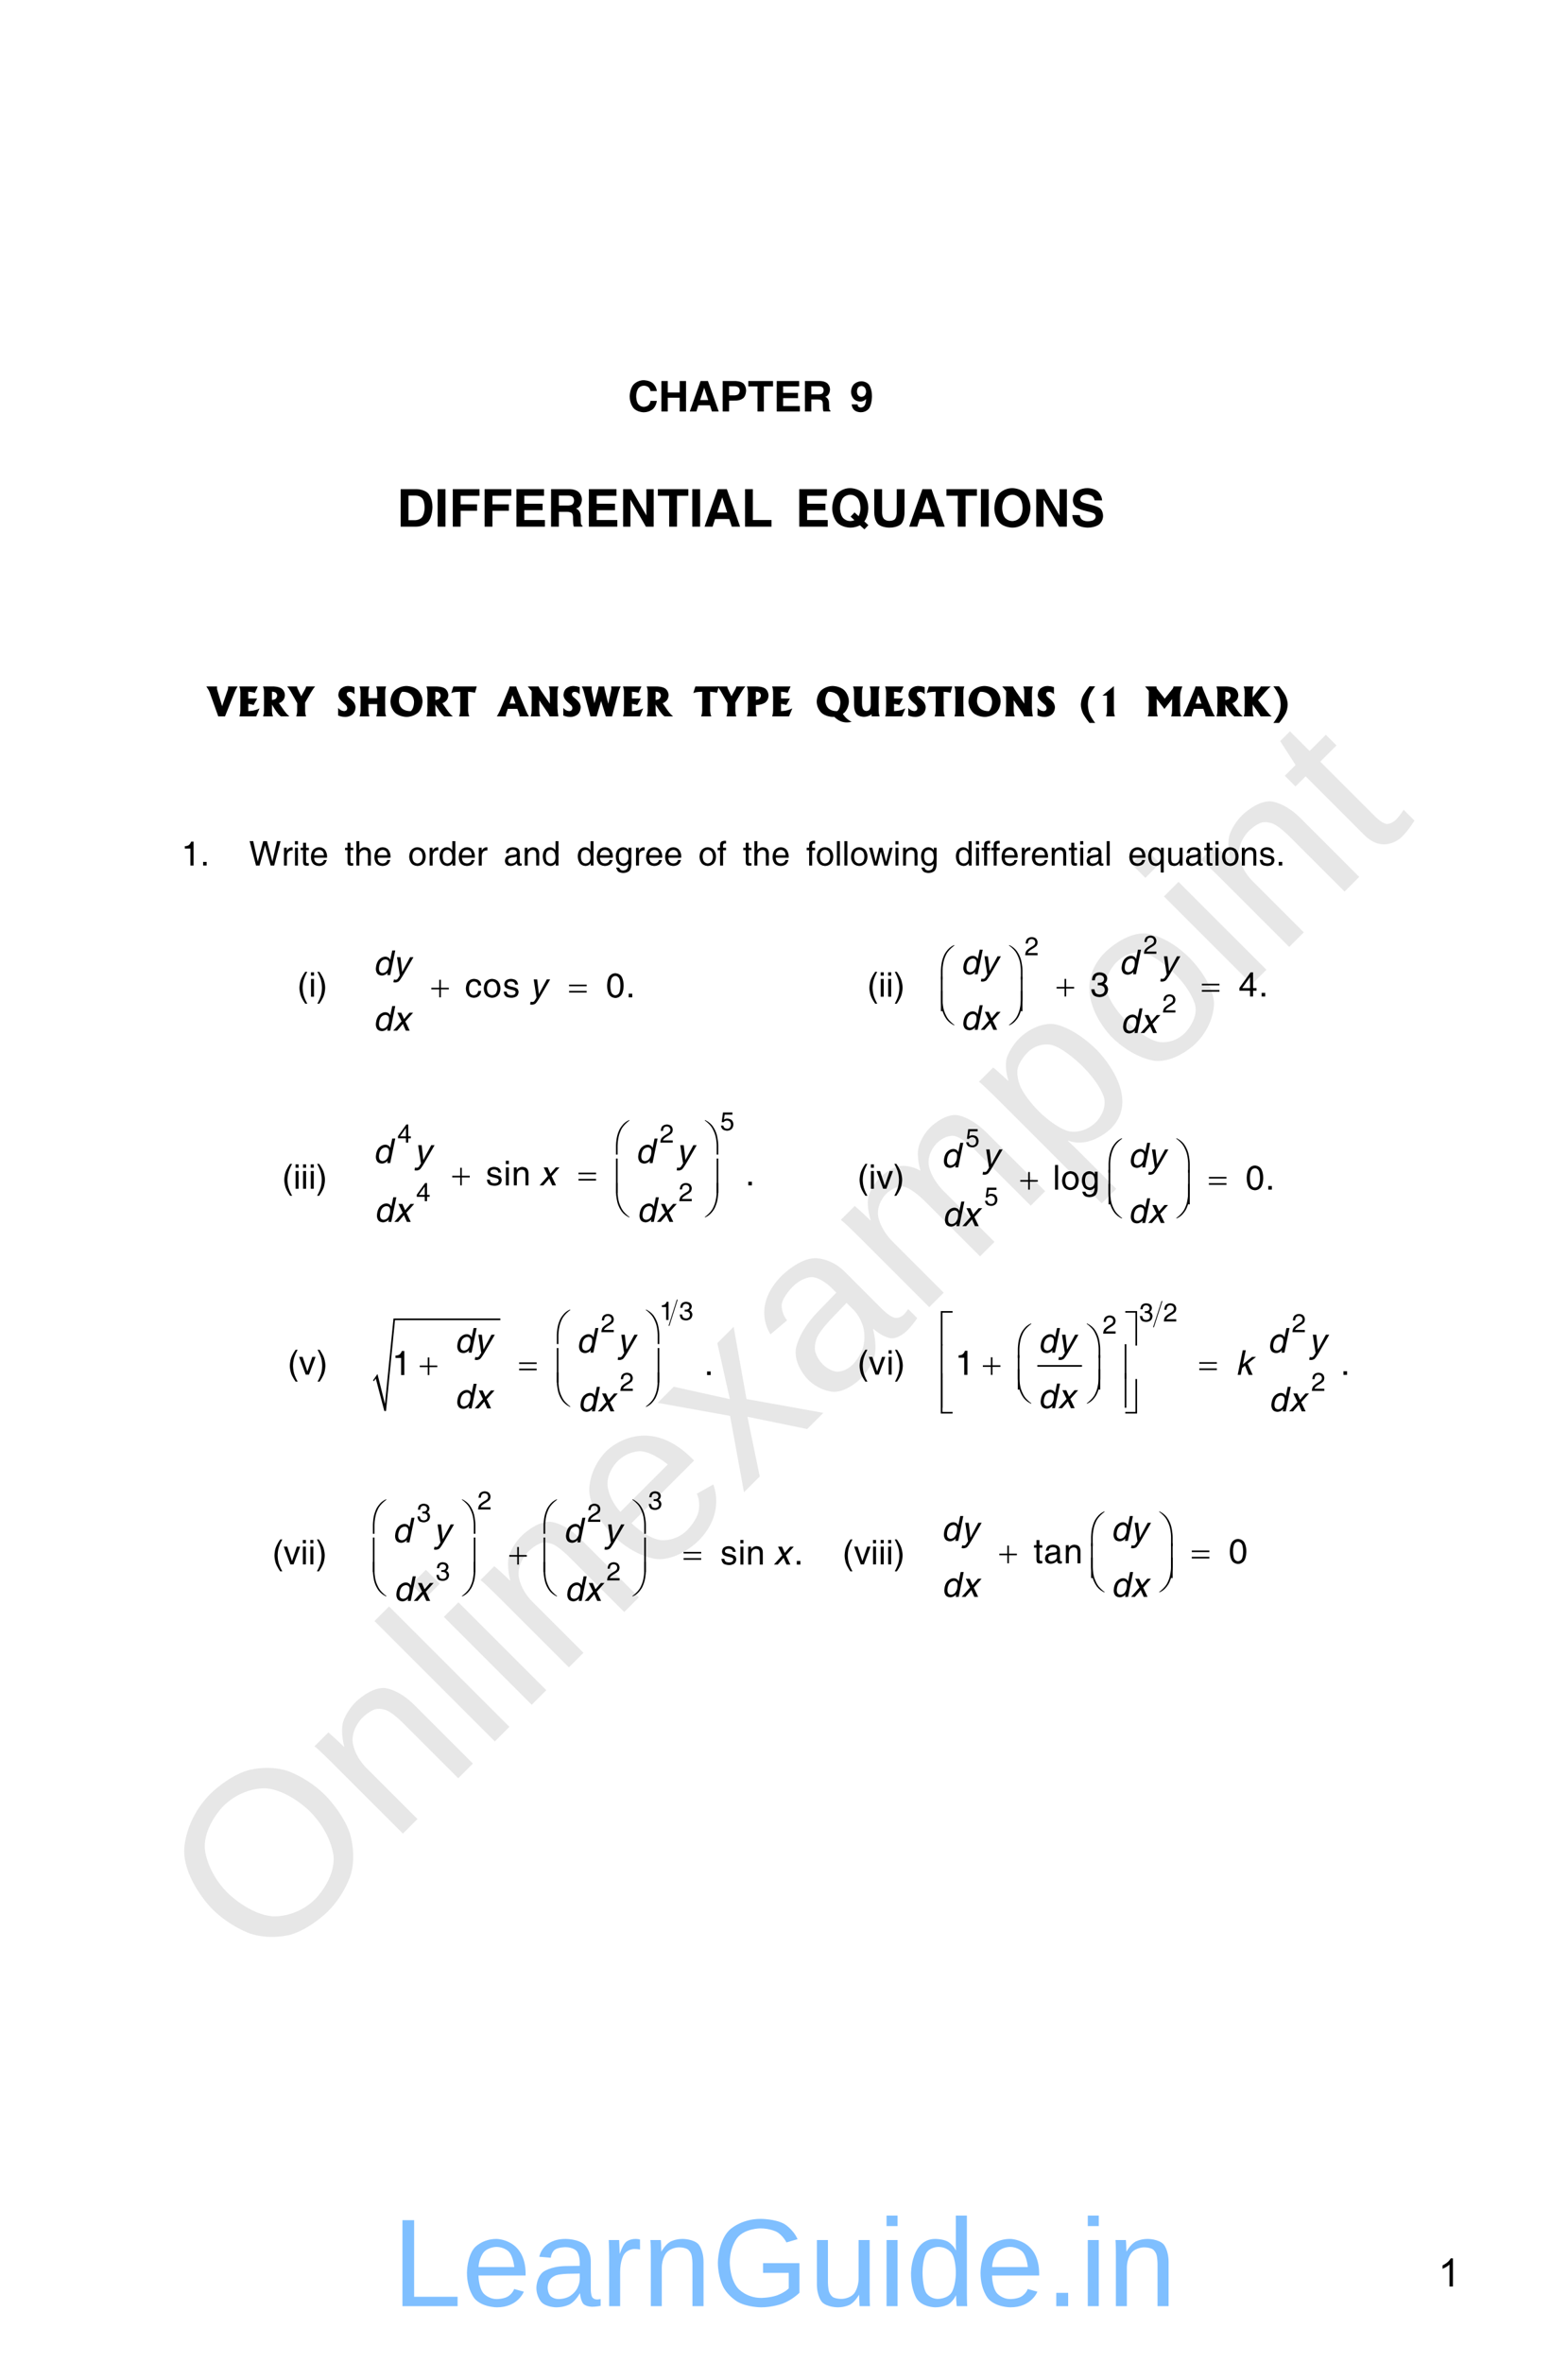 <?xml version="1.0" encoding="UTF-8" standalone="no"?>
<!DOCTYPE svg PUBLIC "-//W3C//DTD SVG 1.1//EN"
"http://www.w3.org/Graphics/SVG/1.1/DTD/svg11.dtd">
<svg viewBox="0 0 734 1106" version="1.1" xmlns="http://www.w3.org/2000/svg" xmlns:xlink="http://www.w3.org/1999/xlink">
<defs>
<style type="text/css"><![CDATA[
.g0_79{
fill: none;
stroke: #000000;
stroke-width: 0.153;
stroke-linecap: round;
stroke-linejoin: miter;
}
.g1_79{
}
.g2_79{
fill: none;
stroke: #000000;
stroke-width: 0.382;
stroke-linecap: round;
stroke-linejoin: miter;
}
.g3_79{
fill: none;
stroke: #000000;
stroke-width: 0.776;
stroke-linecap: round;
stroke-linejoin: miter;
}
.g4_79{
fill: none;
stroke: #000000;
stroke-width: 0.388;
stroke-linecap: round;
stroke-linejoin: miter;
}
]]></style>
</defs>
<g fill="#D4D4D4" fill-opacity="0.56" >
<use xlink:href="#f0_1f" transform="matrix(50.9,-50.9,50.9,50.9,122.6,924.1)" />
<use xlink:href="#f0_2a" transform="matrix(50.9,-50.9,50.9,50.9,183.2,863.6)" />
<use xlink:href="#f0_28" transform="matrix(50.9,-50.9,50.9,50.9,226.4,820.3)" />
<use xlink:href="#f0_25" transform="matrix(50.9,-50.9,50.9,50.9,243.7,803.1)" />
<use xlink:href="#f0_2a" transform="matrix(50.9,-50.9,50.9,50.9,260.9,785.8)" />
<use xlink:href="#f0_21" transform="matrix(50.9,-50.9,50.9,50.9,304.2,742.5)" />
<use xlink:href="#f0_2k" transform="matrix(50.9,-50.9,50.9,50.9,347.4,699.3)" />
<use xlink:href="#f0_1x" transform="matrix(50.9,-50.9,50.9,50.9,386.3,660.4)" />
<use xlink:href="#f0_29" transform="matrix(50.9,-50.9,50.9,50.9,429.6,617.2)" />
<use xlink:href="#f0_2c" transform="matrix(50.9,-50.9,50.9,50.9,494.4,552.4)" />
<use xlink:href="#f0_2b" transform="matrix(50.9,-50.9,50.9,50.9,537.6,509.1)" />
<use xlink:href="#f0_25" transform="matrix(50.9,-50.9,50.9,50.9,580.8,465.9)" />
<use xlink:href="#f0_2a" transform="matrix(50.9,-50.9,50.9,50.9,598.1,448.6)" />
<use xlink:href="#f0_2g" transform="matrix(50.9,-50.9,50.9,50.9,641.4,405.4)" />
</g>
<g fill="#000000" >
<use xlink:href="#f1_1l" transform="matrix(12,0,0,12,97,335.3)" />
<use xlink:href="#f1_14" transform="matrix(12,0,0,12,110.8,335.3)" />
<use xlink:href="#f1_1h" transform="matrix(12,0,0,12,122,335.3)" />
<use xlink:href="#f1_1o" transform="matrix(12,0,0,12,134.8,335.3)" />
<use xlink:href="#f1_1i" transform="matrix(12,0,0,12,157.3,335.3)" />
<use xlink:href="#f1_17" transform="matrix(12,0,0,12,167.1,335.3)" />
<use xlink:href="#f1_1e" transform="matrix(12,0,0,12,182,335.3)" />
<use xlink:href="#f1_1h" transform="matrix(12,0,0,12,198.5,335.3)" />
<use xlink:href="#f1_1j" transform="matrix(12,0,0,12,211.4,335.3)" />
<use xlink:href="#f1_10" transform="matrix(12,0,0,12,233,335.3)" />
<use xlink:href="#f1_1d" transform="matrix(12,0,0,12,247.1,335.3)" />
<use xlink:href="#f1_1i" transform="matrix(12,0,0,12,262.7,335.3)" />
<use xlink:href="#f1_1m" transform="matrix(12,0,0,12,272.5,335.3)" />
<use xlink:href="#f1_14" transform="matrix(12,0,0,12,290.4,335.3)" />
<use xlink:href="#f1_1h" transform="matrix(12,0,0,12,301.6,335.3)" />
<use xlink:href="#f1_1j" transform="matrix(12,0,0,12,324.7,335.3)" />
<use xlink:href="#f1_1o" transform="matrix(12,0,0,12,336.2,335.3)" />
<use xlink:href="#f1_1f" transform="matrix(12,0,0,12,348.4,335.3)" />
<use xlink:href="#f1_14" transform="matrix(12,0,0,12,360.2,335.3)" />
<use xlink:href="#f1_1g" transform="matrix(12,0,0,12,381.6,335.3)" />
<use xlink:href="#f1_1k" transform="matrix(12,0,0,12,398.2,335.3)" />
<use xlink:href="#f1_14" transform="matrix(12,0,0,12,413.1,335.3)" />
<use xlink:href="#f1_1i" transform="matrix(12,0,0,12,424.2,335.3)" />
<use xlink:href="#f1_1j" transform="matrix(12,0,0,12,434,335.3)" />
<use xlink:href="#f1_18" transform="matrix(12,0,0,12,445.5,335.3)" />
<use xlink:href="#f1_1e" transform="matrix(12,0,0,12,452.6,335.3)" />
<use xlink:href="#f1_1d" transform="matrix(12,0,0,12,469.2,335.3)" />
<use xlink:href="#f1_1i" transform="matrix(12,0,0,12,484.7,335.3)" />
<use xlink:href="#f1_b" transform="matrix(12,0,0,12,504.6,335.3)" />
<use xlink:href="#f1_k" transform="matrix(12,0,0,12,513.7,335.3)" />
<use xlink:href="#f1_1c" transform="matrix(12,0,0,12,536.2,335.3)" />
<use xlink:href="#f1_10" transform="matrix(12,0,0,12,554.1,335.3)" />
<use xlink:href="#f1_1h" transform="matrix(12,0,0,12,568.3,335.3)" />
<use xlink:href="#f1_1a" transform="matrix(12,0,0,12,581.1,335.3)" />
<use xlink:href="#f1_c" transform="matrix(12,0,0,12,594.7,335.3)" />
<use xlink:href="#f2_k" transform="matrix(10.4,0,0,10.4,84.9,405.1)" />
<use xlink:href="#f2_h" transform="matrix(10.4,0,0,10.4,93.7,405.1)" />
<use xlink:href="#f2_1m" transform="matrix(10.4,0,0,10.4,116.6,405.1)" />
<use xlink:href="#f2_2d" transform="matrix(10.4,0,0,10.4,131.7,405.1)" />
<use xlink:href="#f2_24" transform="matrix(10.4,0,0,10.4,137,405.1)" />
<use xlink:href="#f2_2f" transform="matrix(10.4,0,0,10.4,140.5,405.1)" />
<use xlink:href="#f2_20" transform="matrix(10.4,0,0,10.4,144.9,405.1)" />
<use xlink:href="#f2_2f" transform="matrix(10.4,0,0,10.4,161.3,405.1)" />
<use xlink:href="#f2_23" transform="matrix(10.4,0,0,10.4,165.8,405.1)" />
<use xlink:href="#f2_20" transform="matrix(10.4,0,0,10.4,174.6,405.1)" />
<use xlink:href="#f2_2a" transform="matrix(10.4,0,0,10.4,191,405.1)" />
<use xlink:href="#f2_2d" transform="matrix(10.4,0,0,10.4,199.9,405.1)" />
<use xlink:href="#f2_1z" transform="matrix(10.4,0,0,10.4,205.2,405.1)" />
<use xlink:href="#f2_20" transform="matrix(10.4,0,0,10.4,214.1,405.1)" />
<use xlink:href="#f2_2d" transform="matrix(10.4,0,0,10.4,222.9,405.1)" />
<use xlink:href="#f2_1w" transform="matrix(10.4,0,0,10.4,235.8,405.1)" />
<use xlink:href="#f2_29" transform="matrix(10.4,0,0,10.4,244.6,405.1)" />
<use xlink:href="#f2_1z" transform="matrix(10.4,0,0,10.4,253.5,405.1)" />
<use xlink:href="#f2_1z" transform="matrix(10.4,0,0,10.4,269.9,405.1)" />
<use xlink:href="#f2_20" transform="matrix(10.4,0,0,10.4,278.7,405.1)" />
<use xlink:href="#f2_22" transform="matrix(10.4,0,0,10.4,287.6,405.1)" />
<use xlink:href="#f2_2d" transform="matrix(10.4,0,0,10.4,296.5,405.1)" />
<use xlink:href="#f2_20" transform="matrix(10.4,0,0,10.4,301.8,405.1)" />
<use xlink:href="#f2_20" transform="matrix(10.4,0,0,10.4,310.7,405.1)" />
<use xlink:href="#f2_2a" transform="matrix(10.4,0,0,10.4,326.9,405.1)" />
<use xlink:href="#f2_21" transform="matrix(10.4,0,0,10.4,335.7,405.1)" />
<use xlink:href="#f2_2f" transform="matrix(10.4,0,0,10.4,347.7,405.1)" />
<use xlink:href="#f2_23" transform="matrix(10.4,0,0,10.4,352.1,405.1)" />
<use xlink:href="#f2_20" transform="matrix(10.4,0,0,10.4,361,405.1)" />
<use xlink:href="#f2_21" transform="matrix(10.4,0,0,10.4,377.4,405.1)" />
<use xlink:href="#f2_2a" transform="matrix(10.4,0,0,10.4,381.8,405.1)" />
<use xlink:href="#f2_27" transform="matrix(10.4,0,0,10.4,390.7,405.1)" />
<use xlink:href="#f2_27" transform="matrix(10.4,0,0,10.4,394.2,405.1)" />
<use xlink:href="#f2_2a" transform="matrix(10.4,0,0,10.4,397.8,405.1)" />
<use xlink:href="#f2_2i" transform="matrix(10.4,0,0,10.4,406.6,405.1)" />
<use xlink:href="#f2_24" transform="matrix(10.4,0,0,10.4,418.1,405.1)" />
<use xlink:href="#f2_29" transform="matrix(10.4,0,0,10.4,421.7,405.1)" />
<use xlink:href="#f2_22" transform="matrix(10.4,0,0,10.4,430.5,405.1)" />
<use xlink:href="#f2_1z" transform="matrix(10.4,0,0,10.4,446.9,405.1)" />
<use xlink:href="#f2_24" transform="matrix(10.4,0,0,10.4,455.8,405.1)" />
<use xlink:href="#f2_21" transform="matrix(10.4,0,0,10.4,459.3,405.1)" />
<use xlink:href="#f2_21" transform="matrix(10.4,0,0,10.4,463.8,405.1)" />
<use xlink:href="#f2_20" transform="matrix(10.4,0,0,10.4,468.2,405.1)" />
<use xlink:href="#f2_2d" transform="matrix(10.4,0,0,10.4,477.1,405.1)" />
<use xlink:href="#f2_20" transform="matrix(10.4,0,0,10.4,482.4,405.1)" />
<use xlink:href="#f2_29" transform="matrix(10.4,0,0,10.4,491.3,405.1)" />
<use xlink:href="#f2_2f" transform="matrix(10.4,0,0,10.4,500.1,405.1)" />
<use xlink:href="#f2_24" transform="matrix(10.4,0,0,10.4,504.6,405.1)" />
<use xlink:href="#f2_1w" transform="matrix(10.4,0,0,10.4,508.1,405.1)" />
<use xlink:href="#f2_27" transform="matrix(10.4,0,0,10.4,517,405.1)" />
<use xlink:href="#f2_20" transform="matrix(10.4,0,0,10.4,528,405.1)" />
<use xlink:href="#f2_2c" transform="matrix(10.4,0,0,10.4,536.9,405.1)" />
<use xlink:href="#f2_2g" transform="matrix(10.4,0,0,10.4,545.8,405.1)" />
<use xlink:href="#f2_1w" transform="matrix(10.4,0,0,10.4,554.6,405.1)" />
<use xlink:href="#f2_2f" transform="matrix(10.4,0,0,10.4,563.5,405.1)" />
<use xlink:href="#f2_24" transform="matrix(10.4,0,0,10.4,567.9,405.1)" />
<use xlink:href="#f2_2a" transform="matrix(10.4,0,0,10.4,571.5,405.1)" />
<use xlink:href="#f2_29" transform="matrix(10.4,0,0,10.4,580.3,405.1)" />
<use xlink:href="#f2_2e" transform="matrix(10.4,0,0,10.4,589.2,405.1)" />
<use xlink:href="#f2_h" transform="matrix(10.4,0,0,10.4,597.2,405.1)" />
<use xlink:href="#f2_b" transform="matrix(10.4,0,0,10.4,139.1,466.5)" />
<use xlink:href="#f2_24" transform="matrix(10.4,0,0,10.4,144.5,466.5)" />
<use xlink:href="#f2_c" transform="matrix(10.4,0,0,10.4,148,466.5)" />
<use xlink:href="#f2_1y" transform="matrix(10.5,0,0,10.5,217.6,466.8)" />
<use xlink:href="#f2_2a" transform="matrix(10.5,0,0,10.5,225.9,466.8)" />
<use xlink:href="#f2_2e" transform="matrix(10.5,0,0,10.5,235.3,466.8)" />
<use xlink:href="#f2_j" transform="matrix(10.5,0,0,10.5,283.6,466.8)" />
<use xlink:href="#f2_h" transform="matrix(10.5,0,0,10.5,292.9,466.8)" />
<use xlink:href="#f3_1z" transform="matrix(10.5,0,0,10.5,174.6,456.4)" />
<use xlink:href="#f3_2k" transform="matrix(10.5,0,0,10.5,183.9,456.4)" />
<use xlink:href="#f3_2k" transform="matrix(10.5,0,0,10.5,247.9,466.8)" />
<use xlink:href="#f3_1z" transform="matrix(10.5,0,0,10.5,174.6,482.4)" />
<use xlink:href="#f3_2j" transform="matrix(10.5,0,0,10.5,183.9,482.4)" />
<use xlink:href="#f4_f" transform="matrix(10.5,0,0,10.5,201.9,466.8)" />
<use xlink:href="#f4_x" transform="matrix(10.5,0,0,10.5,266.4,466.8)" />
<use xlink:href="#f2_b" transform="matrix(10.4,0,0,10.4,405.9,466.5)" />
<use xlink:href="#f2_24" transform="matrix(10.4,0,0,10.4,411.2,466.5)" />
<use xlink:href="#f2_24" transform="matrix(10.4,0,0,10.4,414.7,466.5)" />
<use xlink:href="#f2_c" transform="matrix(10.4,0,0,10.4,418.3,466.5)" />
<use xlink:href="#f2_l" transform="matrix(7.9,0,0,7.9,535.2,446.4)" />
<use xlink:href="#f2_l" transform="matrix(7.9,0,0,7.9,479.6,447.1)" />
<use xlink:href="#f2_l" transform="matrix(7.9,0,0,7.9,544.1,473.9)" />
<use xlink:href="#f2_m" transform="matrix(10.5,0,0,10.5,510.3,466.4)" />
<use xlink:href="#f2_n" transform="matrix(10.5,0,0,10.5,579.8,466.4)" />
<use xlink:href="#f2_h" transform="matrix(10.5,0,0,10.5,589.2,466.4)" />
<use xlink:href="#f3_1z" transform="matrix(10.5,0,0,10.5,449.6,456)" />
<use xlink:href="#f3_2k" transform="matrix(10.5,0,0,10.5,458.9,456)" />
<use xlink:href="#f3_1z" transform="matrix(10.5,0,0,10.5,523.7,456)" />
<use xlink:href="#f3_2k" transform="matrix(10.5,0,0,10.5,542.9,456)" />
<use xlink:href="#f3_1z" transform="matrix(10.5,0,0,10.5,449.6,482)" />
<use xlink:href="#f3_2j" transform="matrix(10.5,0,0,10.5,458.9,482)" />
<use xlink:href="#f3_1z" transform="matrix(10.5,0,0,10.5,524.4,483.5)" />
<use xlink:href="#f3_2j" transform="matrix(10.5,0,0,10.5,533.7,483.5)" />
<use xlink:href="#f4_4o" transform="matrix(10.5,0,0,10.5,439.8,457.2)" />
<use xlink:href="#f4_54" transform="matrix(10.5,0,0,10.5,471.4,457.2)" />
<use xlink:href="#f4_f" transform="matrix(10.5,0,0,10.5,494.6,466.4)" />
<use xlink:href="#f4_x" transform="matrix(10.5,0,0,10.5,562.6,466.4)" />
<use xlink:href="#f4_4p" transform="matrix(10.5,0,0,10.5,439.8,472)" />
<use xlink:href="#f4_55" transform="matrix(10.5,0,0,10.5,471.4,472)" />
<use xlink:href="#f4_4q" transform="matrix(10.5,0,0,10.5,439.8,478.6)" />
<use xlink:href="#f4_56" transform="matrix(10.5,0,0,10.5,471.4,478.6)" />
<use xlink:href="#f2_b" transform="matrix(10.4,0,0,10.4,132,556.4)" />
<use xlink:href="#f2_24" transform="matrix(10.4,0,0,10.4,137.3,556.4)" />
<use xlink:href="#f2_24" transform="matrix(10.4,0,0,10.4,140.8,556.4)" />
<use xlink:href="#f2_24" transform="matrix(10.4,0,0,10.4,144.4,556.4)" />
<use xlink:href="#f2_c" transform="matrix(10.4,0,0,10.4,147.9,556.4)" />
<use xlink:href="#f2_o" transform="matrix(7.9,0,0,7.9,337.1,529)" />
<use xlink:href="#f2_n" transform="matrix(7.9,0,0,7.9,186,534.8)" />
<use xlink:href="#f2_l" transform="matrix(7.9,0,0,7.9,308.8,534.8)" />
<use xlink:href="#f2_n" transform="matrix(7.9,0,0,7.9,194.8,562.2)" />
<use xlink:href="#f2_l" transform="matrix(7.9,0,0,7.9,317.7,562.2)" />
<use xlink:href="#f2_2e" transform="matrix(10.5,0,0,10.5,227.4,554.8)" />
<use xlink:href="#f2_24" transform="matrix(10.5,0,0,10.5,235.7,554.8)" />
<use xlink:href="#f2_29" transform="matrix(10.5,0,0,10.5,239.5,554.8)" />
<use xlink:href="#f2_h" transform="matrix(10.5,0,0,10.5,348.9,554.8)" />
<use xlink:href="#f3_1z" transform="matrix(10.5,0,0,10.5,174.6,544.4)" />
<use xlink:href="#f3_2k" transform="matrix(10.5,0,0,10.5,193.8,544.4)" />
<use xlink:href="#f3_1z" transform="matrix(10.5,0,0,10.5,297.4,544.4)" />
<use xlink:href="#f3_2k" transform="matrix(10.5,0,0,10.5,316.5,544.4)" />
<use xlink:href="#f3_2j" transform="matrix(10.5,0,0,10.5,252.4,554.8)" />
<use xlink:href="#f3_1z" transform="matrix(10.5,0,0,10.5,175.1,571.9)" />
<use xlink:href="#f3_2j" transform="matrix(10.5,0,0,10.5,184.4,571.9)" />
<use xlink:href="#f3_1z" transform="matrix(10.5,0,0,10.5,298,571.9)" />
<use xlink:href="#f3_2j" transform="matrix(10.5,0,0,10.5,307.3,571.9)" />
<use xlink:href="#f4_4o" transform="matrix(10.5,0,0,10.5,287.7,539.1)" />
<use xlink:href="#f4_54" transform="matrix(10.5,0,0,10.5,329,539.1)" />
<use xlink:href="#f4_f" transform="matrix(10.5,0,0,10.5,211.7,554.8)" />
<use xlink:href="#f4_x" transform="matrix(10.5,0,0,10.5,270.8,554.8)" />
<use xlink:href="#f4_4p" transform="matrix(10.5,0,0,10.5,287.7,557.1)" />
<use xlink:href="#f4_55" transform="matrix(10.5,0,0,10.5,329,557.1)" />
<use xlink:href="#f4_4q" transform="matrix(10.5,0,0,10.5,287.7,568.5)" />
<use xlink:href="#f4_56" transform="matrix(10.5,0,0,10.5,329,568.5)" />
<use xlink:href="#f2_b" transform="matrix(10.4,0,0,10.4,401.3,556.4)" />
<use xlink:href="#f2_24" transform="matrix(10.4,0,0,10.4,406.6,556.4)" />
<use xlink:href="#f2_2h" transform="matrix(10.4,0,0,10.4,410.2,556.4)" />
<use xlink:href="#f2_c" transform="matrix(10.4,0,0,10.4,418.1,556.4)" />
<use xlink:href="#f2_o" transform="matrix(7.9,0,0,7.9,451.9,536.8)" />
<use xlink:href="#f2_o" transform="matrix(7.9,0,0,7.9,460.7,564.2)" />
<use xlink:href="#f2_27" transform="matrix(10.5,0,0,10.5,492.8,556.8)" />
<use xlink:href="#f2_2a" transform="matrix(10.5,0,0,10.5,496.6,556.8)" />
<use xlink:href="#f2_22" transform="matrix(10.5,0,0,10.5,505.8,556.8)" />
<use xlink:href="#f2_j" transform="matrix(10.5,0,0,10.5,583,556.8)" />
<use xlink:href="#f2_h" transform="matrix(10.5,0,0,10.5,592.3,556.8)" />
<use xlink:href="#f3_1z" transform="matrix(10.5,0,0,10.5,440.5,546.4)" />
<use xlink:href="#f3_2k" transform="matrix(10.5,0,0,10.5,459.7,546.4)" />
<use xlink:href="#f3_1z" transform="matrix(10.5,0,0,10.5,528,546.4)" />
<use xlink:href="#f3_2k" transform="matrix(10.5,0,0,10.5,537.3,546.4)" />
<use xlink:href="#f3_1z" transform="matrix(10.5,0,0,10.5,528,572.4)" />
<use xlink:href="#f3_2j" transform="matrix(10.5,0,0,10.5,537.3,572.4)" />
<use xlink:href="#f3_1z" transform="matrix(10.5,0,0,10.5,441,573.9)" />
<use xlink:href="#f3_2j" transform="matrix(10.5,0,0,10.5,450.3,573.9)" />
<use xlink:href="#f4_4o" transform="matrix(10.5,0,0,10.5,518.3,547.6)" />
<use xlink:href="#f4_54" transform="matrix(10.5,0,0,10.5,549.7,547.6)" />
<use xlink:href="#f4_f" transform="matrix(10.5,0,0,10.5,477.6,556.8)" />
<use xlink:href="#f4_x" transform="matrix(10.5,0,0,10.5,565.9,556.8)" />
<use xlink:href="#f4_4p" transform="matrix(10.5,0,0,10.5,518.3,562.4)" />
<use xlink:href="#f4_55" transform="matrix(10.5,0,0,10.5,549.7,562.4)" />
<use xlink:href="#f4_4q" transform="matrix(10.5,0,0,10.5,518.3,569)" />
<use xlink:href="#f4_56" transform="matrix(10.5,0,0,10.5,549.7,569)" />
<use xlink:href="#f2_b" transform="matrix(10.4,0,0,10.4,134.6,643.4)" />
<use xlink:href="#f2_2h" transform="matrix(10.4,0,0,10.4,139.9,643.4)" />
<use xlink:href="#f2_c" transform="matrix(10.4,0,0,10.4,148.1,643.4)" />
</g>
<path d="M174.8,646.3l1.5,-2.2l4,16.3l4.3,-42.9h49.6" class="g0_79" />
<path fill-rule="evenodd" d="M174.6,646.1l2.1,-3l3.5,14l4,-40h50v.8H184.9l-4.2,42.5h-.8l-4,-15.2l-.8,1.2l-.5,-.3Z" class="g1_79" />
<path d="M317,608.4l-3.8,12" class="g2_79" />
<g fill="#000000" >
<use xlink:href="#f2_k" transform="matrix(7.9,0,0,7.9,308.6,617.8)" />
<use xlink:href="#f2_m" transform="matrix(7.9,0,0,7.9,317.8,617.8)" />
<use xlink:href="#f2_l" transform="matrix(7.9,0,0,7.9,281.2,623.5)" />
<use xlink:href="#f2_l" transform="matrix(7.9,0,0,7.9,290.1,651)" />
<use xlink:href="#f2_k" transform="matrix(10.5,0,0,10.5,183.5,643.6)" />
<use xlink:href="#f2_h" transform="matrix(10.5,0,0,10.5,329.6,643.6)" />
<use xlink:href="#f3_1z" transform="matrix(10.5,0,0,10.5,212.7,633.1)" />
<use xlink:href="#f3_2k" transform="matrix(10.5,0,0,10.5,222,633.1)" />
<use xlink:href="#f3_1z" transform="matrix(10.5,0,0,10.5,269.7,633.1)" />
<use xlink:href="#f3_2k" transform="matrix(10.5,0,0,10.5,288.9,633.1)" />
<use xlink:href="#f3_1z" transform="matrix(10.5,0,0,10.5,212.7,659.2)" />
<use xlink:href="#f3_2j" transform="matrix(10.5,0,0,10.5,222,659.2)" />
<use xlink:href="#f3_1z" transform="matrix(10.5,0,0,10.5,270.4,660.6)" />
<use xlink:href="#f3_2j" transform="matrix(10.5,0,0,10.5,279.7,660.6)" />
<use xlink:href="#f4_4o" transform="matrix(10.5,0,0,10.5,260,627.8)" />
<use xlink:href="#f4_54" transform="matrix(10.5,0,0,10.5,301.4,627.8)" />
<use xlink:href="#f4_f" transform="matrix(10.5,0,0,10.5,196.5,643.6)" />
<use xlink:href="#f4_x" transform="matrix(10.5,0,0,10.5,243,643.6)" />
<use xlink:href="#f4_4p" transform="matrix(10.5,0,0,10.5,260,645.8)" />
<use xlink:href="#f4_55" transform="matrix(10.5,0,0,10.5,301.4,645.8)" />
<use xlink:href="#f4_4q" transform="matrix(10.5,0,0,10.5,260,657.2)" />
<use xlink:href="#f4_56" transform="matrix(10.5,0,0,10.5,301.4,657.2)" />
<use xlink:href="#f2_b" transform="matrix(10.4,0,0,10.4,401.3,643.4)" />
<use xlink:href="#f2_2h" transform="matrix(10.4,0,0,10.4,406.6,643.4)" />
<use xlink:href="#f2_24" transform="matrix(10.4,0,0,10.4,414.9,643.4)" />
<use xlink:href="#f2_c" transform="matrix(10.4,0,0,10.4,418.4,643.4)" />
</g>
<path d="M485.9,639.3h20.3" class="g3_79" />
<path d="M543.9,609.1l-3.9,12" class="g4_79" />
<g fill="#000000" >
<use xlink:href="#f4_4r" transform="matrix(10.5,0,0,10.5,440.4,628.5)" />
<use xlink:href="#f4_57" transform="matrix(10.5,0,0,10.5,526.5,628.5)" />
<use xlink:href="#f4_4o" transform="matrix(10.5,0,0,10.5,475.8,634.3)" />
<use xlink:href="#f4_54" transform="matrix(10.5,0,0,10.5,507.8,634.3)" />
<use xlink:href="#f4_f" transform="matrix(10.5,0,0,10.5,460.1,643.5)" />
<use xlink:href="#f4_x" transform="matrix(10.5,0,0,10.5,561.4,643.5)" />
<use xlink:href="#f4_4s" transform="matrix(10.5,0,0,10.5,440.4,644)" />
<use xlink:href="#f4_58" transform="matrix(10.5,0,0,10.5,526.5,644)" />
<use xlink:href="#f4_4p" transform="matrix(10.5,0,0,10.5,475.8,649.1)" />
<use xlink:href="#f4_55" transform="matrix(10.5,0,0,10.5,507.8,649.1)" />
<use xlink:href="#f4_4q" transform="matrix(10.5,0,0,10.5,475.8,655.7)" />
<use xlink:href="#f4_56" transform="matrix(10.5,0,0,10.5,507.8,655.7)" />
<use xlink:href="#f4_4s" transform="matrix(10.5,0,0,10.5,440.4,657.6)" />
<use xlink:href="#f4_58" transform="matrix(10.5,0,0,10.5,526.5,657.6)" />
<use xlink:href="#f4_4t" transform="matrix(10.5,0,0,10.5,440.4,660.3)" />
<use xlink:href="#f4_59" transform="matrix(10.5,0,0,10.5,526.5,660.3)" />
<use xlink:href="#f2_m" transform="matrix(7.9,0,0,7.9,533.2,618.5)" />
<use xlink:href="#f2_l" transform="matrix(7.9,0,0,7.9,544.5,618.5)" />
<use xlink:href="#f2_l" transform="matrix(7.9,0,0,7.9,604.7,623.5)" />
<use xlink:href="#f2_l" transform="matrix(7.9,0,0,7.9,516.1,624.2)" />
<use xlink:href="#f2_l" transform="matrix(7.9,0,0,7.9,613.8,651)" />
<use xlink:href="#f2_k" transform="matrix(10.5,0,0,10.5,447.1,643.5)" />
<use xlink:href="#f2_h" transform="matrix(10.5,0,0,10.5,627.5,643.5)" />
<use xlink:href="#f3_1z" transform="matrix(10.5,0,0,10.5,485.8,633.1)" />
<use xlink:href="#f3_2k" transform="matrix(10.5,0,0,10.5,495.2,633.1)" />
<use xlink:href="#f3_1z" transform="matrix(10.5,0,0,10.5,593.2,633.1)" />
<use xlink:href="#f3_2k" transform="matrix(10.5,0,0,10.5,612.6,633.1)" />
<use xlink:href="#f3_26" transform="matrix(10.5,0,0,10.5,578.3,643.5)" />
<use xlink:href="#f3_1z" transform="matrix(10.5,0,0,10.5,485.8,659.1)" />
<use xlink:href="#f3_2j" transform="matrix(10.5,0,0,10.5,495.2,659.1)" />
<use xlink:href="#f3_1z" transform="matrix(10.5,0,0,10.5,593.8,660.6)" />
<use xlink:href="#f3_2j" transform="matrix(10.5,0,0,10.5,603.3,660.6)" />
<use xlink:href="#f2_b" transform="matrix(10.4,0,0,10.4,127.4,732.2)" />
<use xlink:href="#f2_2h" transform="matrix(10.4,0,0,10.4,132.7,732.2)" />
<use xlink:href="#f2_24" transform="matrix(10.4,0,0,10.4,140.7,732.2)" />
<use xlink:href="#f2_24" transform="matrix(10.4,0,0,10.4,144.2,732.2)" />
<use xlink:href="#f2_c" transform="matrix(10.4,0,0,10.4,147.8,732.2)" />
<use xlink:href="#f2_l" transform="matrix(7.9,0,0,7.9,223.5,706.5)" />
<use xlink:href="#f2_m" transform="matrix(7.9,0,0,7.9,303.3,706.5)" />
<use xlink:href="#f2_m" transform="matrix(7.9,0,0,7.9,195,712.3)" />
<use xlink:href="#f2_l" transform="matrix(7.9,0,0,7.9,274.9,712.3)" />
<use xlink:href="#f2_m" transform="matrix(7.9,0,0,7.9,203.9,739.7)" />
<use xlink:href="#f2_l" transform="matrix(7.9,0,0,7.9,283.9,739.7)" />
<use xlink:href="#f2_2e" transform="matrix(10.5,0,0,10.5,337.2,732.3)" />
<use xlink:href="#f2_24" transform="matrix(10.5,0,0,10.5,345.5,732.3)" />
<use xlink:href="#f2_29" transform="matrix(10.5,0,0,10.5,349.2,732.3)" />
<use xlink:href="#f2_h" transform="matrix(10.5,0,0,10.5,371.6,732.3)" />
<use xlink:href="#f3_1z" transform="matrix(10.5,0,0,10.5,183.6,721.9)" />
<use xlink:href="#f3_2k" transform="matrix(10.5,0,0,10.5,202.9,721.9)" />
<use xlink:href="#f3_1z" transform="matrix(10.5,0,0,10.5,263.6,721.9)" />
<use xlink:href="#f3_2k" transform="matrix(10.5,0,0,10.5,282.7,721.9)" />
<use xlink:href="#f3_2j" transform="matrix(10.5,0,0,10.5,362.1,732.3)" />
<use xlink:href="#f3_1z" transform="matrix(10.5,0,0,10.5,184.2,749.3)" />
<use xlink:href="#f3_2j" transform="matrix(10.5,0,0,10.5,193.5,749.3)" />
<use xlink:href="#f3_1z" transform="matrix(10.5,0,0,10.5,264.2,749.3)" />
<use xlink:href="#f3_2j" transform="matrix(10.5,0,0,10.5,273.5,749.3)" />
<use xlink:href="#f4_4o" transform="matrix(10.5,0,0,10.5,173.9,716.6)" />
<use xlink:href="#f4_54" transform="matrix(10.5,0,0,10.5,215.3,716.6)" />
<use xlink:href="#f4_4o" transform="matrix(10.5,0,0,10.5,253.8,716.6)" />
<use xlink:href="#f4_54" transform="matrix(10.5,0,0,10.5,295.1,716.6)" />
<use xlink:href="#f4_f" transform="matrix(10.5,0,0,10.5,238.4,732.3)" />
<use xlink:href="#f4_x" transform="matrix(10.5,0,0,10.5,320,732.3)" />
<use xlink:href="#f4_4p" transform="matrix(10.5,0,0,10.5,173.9,734.5)" />
<use xlink:href="#f4_55" transform="matrix(10.5,0,0,10.5,215.3,734.5)" />
<use xlink:href="#f4_4p" transform="matrix(10.5,0,0,10.5,253.8,734.5)" />
<use xlink:href="#f4_55" transform="matrix(10.5,0,0,10.5,295.1,734.5)" />
<use xlink:href="#f4_4q" transform="matrix(10.5,0,0,10.5,173.9,745.9)" />
<use xlink:href="#f4_56" transform="matrix(10.5,0,0,10.5,215.3,745.9)" />
<use xlink:href="#f4_4q" transform="matrix(10.5,0,0,10.5,253.8,745.9)" />
<use xlink:href="#f4_56" transform="matrix(10.5,0,0,10.5,295.1,745.9)" />
<use xlink:href="#f2_b" transform="matrix(10.4,0,0,10.4,394.3,732.2)" />
<use xlink:href="#f2_2h" transform="matrix(10.4,0,0,10.4,399.7,732.2)" />
<use xlink:href="#f2_24" transform="matrix(10.4,0,0,10.4,407.6,732.2)" />
<use xlink:href="#f2_24" transform="matrix(10.4,0,0,10.4,411.2,732.2)" />
<use xlink:href="#f2_24" transform="matrix(10.4,0,0,10.4,414.7,732.2)" />
<use xlink:href="#f2_c" transform="matrix(10.4,0,0,10.4,418.3,732.2)" />
<use xlink:href="#f2_2f" transform="matrix(10.5,0,0,10.6,483.8,731.7)" />
<use xlink:href="#f2_1w" transform="matrix(10.5,0,0,10.6,488.6,731.7)" />
<use xlink:href="#f2_29" transform="matrix(10.5,0,0,10.6,497.9,731.7)" />
<use xlink:href="#f2_j" transform="matrix(10.5,0,0,10.6,575.1,731.7)" />
<use xlink:href="#f4_4o" transform="matrix(10.5,0,0,10.6,510.1,722.4)" />
<use xlink:href="#f4_54" transform="matrix(10.5,0,0,10.6,541.7,722.4)" />
<use xlink:href="#f4_f" transform="matrix(10.5,0,0,10.6,467.8,731.7)" />
<use xlink:href="#f4_x" transform="matrix(10.5,0,0,10.6,557.9,731.7)" />
<use xlink:href="#f4_4p" transform="matrix(10.5,0,0,10.6,510.1,737.3)" />
<use xlink:href="#f4_55" transform="matrix(10.5,0,0,10.6,541.7,737.3)" />
<use xlink:href="#f4_4q" transform="matrix(10.5,0,0,10.6,510.1,744)" />
<use xlink:href="#f4_56" transform="matrix(10.5,0,0,10.6,541.7,744)" />
<use xlink:href="#f3_1z" transform="matrix(10.5,0,0,10.6,440.5,721.2)" />
<use xlink:href="#f3_2k" transform="matrix(10.5,0,0,10.6,449.9,721.2)" />
<use xlink:href="#f3_1z" transform="matrix(10.5,0,0,10.6,519.9,721.2)" />
<use xlink:href="#f3_2k" transform="matrix(10.5,0,0,10.6,529.2,721.2)" />
<use xlink:href="#f3_1z" transform="matrix(10.5,0,0,10.6,440.7,747.4)" />
<use xlink:href="#f3_2j" transform="matrix(10.5,0,0,10.6,450,747.4)" />
<use xlink:href="#f3_1z" transform="matrix(10.5,0,0,10.6,520,747.4)" />
<use xlink:href="#f3_2j" transform="matrix(10.5,0,0,10.6,529.3,747.4)" />
<use xlink:href="#f5_12" transform="matrix(13,0,0,13,293.9,192.6)" />
<use xlink:href="#f5_17" transform="matrix(13,0,0,13,308.2,192.6)" />
<use xlink:href="#f5_10" transform="matrix(13,0,0,13,322.5,192.6)" />
<use xlink:href="#f5_1f" transform="matrix(13,0,0,13,336.8,192.6)" />
<use xlink:href="#f5_1j" transform="matrix(13,0,0,13,350,192.6)" />
<use xlink:href="#f5_14" transform="matrix(13,0,0,13,362.1,192.6)" />
<use xlink:href="#f5_1h" transform="matrix(13,0,0,13,375.3,192.6)" />
<use xlink:href="#f5_s" transform="matrix(13,0,0,13,397.8,192.6)" />
<use xlink:href="#f5_13" transform="matrix(16,0,0,16,185.7,246.5)" />
<use xlink:href="#f5_18" transform="matrix(16,0,0,16,203.3,246.5)" />
<use xlink:href="#f5_15" transform="matrix(16,0,0,16,210.1,246.5)" />
<use xlink:href="#f5_15" transform="matrix(16,0,0,16,225,246.5)" />
<use xlink:href="#f5_14" transform="matrix(16,0,0,16,239.9,246.5)" />
<use xlink:href="#f5_1h" transform="matrix(16,0,0,16,256.1,246.5)" />
<use xlink:href="#f5_14" transform="matrix(16,0,0,16,273.8,246.5)" />
<use xlink:href="#f5_1d" transform="matrix(16,0,0,16,290,246.5)" />
<use xlink:href="#f5_1j" transform="matrix(16,0,0,16,307.6,246.5)" />
<use xlink:href="#f5_18" transform="matrix(16,0,0,16,322.5,246.5)" />
<use xlink:href="#f5_10" transform="matrix(16,0,0,16,329.3,246.5)" />
<use xlink:href="#f5_1b" transform="matrix(16,0,0,16,346.9,246.5)" />
<use xlink:href="#f5_14" transform="matrix(16,0,0,16,372.3,246.5)" />
<use xlink:href="#f5_1g" transform="matrix(16,0,0,16,388.5,246.5)" />
<use xlink:href="#f5_1k" transform="matrix(16,0,0,16,407.5,246.5)" />
<use xlink:href="#f5_10" transform="matrix(16,0,0,16,425.1,246.5)" />
<use xlink:href="#f5_1j" transform="matrix(16,0,0,16,442.7,246.5)" />
<use xlink:href="#f5_18" transform="matrix(16,0,0,16,457.6,246.5)" />
<use xlink:href="#f5_1e" transform="matrix(16,0,0,16,464.4,246.5)" />
<use xlink:href="#f5_1d" transform="matrix(16,0,0,16,483.4,246.5)" />
<use xlink:href="#f5_1i" transform="matrix(16,0,0,16,501,246.5)" />
<use xlink:href="#f6_l" transform="matrix(12,0,0,12,673.3,1070.2)" />
</g>
<g fill="#0080FF" fill-opacity="0.5" >
<use xlink:href="#f0_1c" transform="matrix(38.3,0,0,38.3,183.6,1079.4)" />
<use xlink:href="#f0_21" transform="matrix(38.3,0,0,38.3,216.1,1079.4)" />
<use xlink:href="#f0_1x" transform="matrix(38.3,0,0,38.3,248.6,1079.4)" />
<use xlink:href="#f0_2e" transform="matrix(38.3,0,0,38.3,281.1,1079.4)" />
<use xlink:href="#f0_2a" transform="matrix(38.3,0,0,38.3,300.6,1079.4)" />
<use xlink:href="#f0_17" transform="matrix(38.3,0,0,38.3,333.1,1079.4)" />
<use xlink:href="#f0_2h" transform="matrix(38.3,0,0,38.3,378.6,1079.4)" />
<use xlink:href="#f0_25" transform="matrix(38.3,0,0,38.3,411.1,1079.4)" />
<use xlink:href="#f0_20" transform="matrix(38.3,0,0,38.3,424,1079.4)" />
<use xlink:href="#f0_21" transform="matrix(38.3,0,0,38.3,456.5,1079.4)" />
<use xlink:href="#f0_i" transform="matrix(38.3,0,0,38.3,489.1,1079.4)" />
<use xlink:href="#f0_25" transform="matrix(38.3,0,0,38.3,505.3,1079.4)" />
<use xlink:href="#f0_2a" transform="matrix(38.3,0,0,38.3,518.3,1079.4)" />
</g>
<defs>
<path d="M593,101c0,0,182,0,279,112c0,0,98,113,98,318c0,0,0,196,-98,308c0,0,-98,112,-277,112c0,0,-181,0,-279,-110c0,0,-99,-111,-99,-310c0,0,0,-198,100,-314c0,0,99,-116,276,-116Zm0,-115c0,0,-162,0,-279,65c0,0,-118,66,-180,190c0,0,-62,124,-62,290c0,0,0,252,138,394c0,0,138,142,385,142c0,0,160,0,278,-64c0,0,118,-64,180,-185c0,0,62,-122,62,-287c0,0,0,-165,-63,-289c0,0,-63,-124,-181,-190c0,0,-118,-66,-278,-66Z" 
id="f0_1f"
transform="scale(0.001,-0.001)" />

<path d="M106,0V635c0,0,0,141,-5,173H228c0,0,1,-4,2,-21c0,0,1,-16,2,-37c0,0,1,-22,2,-81h2c0,0,47,84,108,119c0,0,60,34,151,34c0,0,132,0,194,-66c0,0,61,-66,61,-218V0H615V512c0,0,0,80,-15,124c0,0,-16,44,-50,63c0,0,-35,20,-101,20c0,0,-97,0,-153,-67c0,0,-56,-66,-56,-184V0Z" 
id="f0_2a"
transform="scale(0.001,-0.001)" />

<path d="M103,0V1107H237V0Z" 
id="f0_28"
transform="scale(0.001,-0.001)" />

<path d="M102,0V808H236V0Zm0,979v128H236V979Z" 
id="f0_25"
transform="scale(0.001,-0.001)" />

<path d="M643,478c0,0,-11,128,-65,187c0,0,-54,59,-154,59c0,0,-98,0,-155,-66c0,0,-57,-65,-62,-180ZM431,-14c0,0,-179,0,-272,106c0,0,-94,107,-94,317c0,0,0,200,94,307c0,0,93,106,267,106c0,0,356,0,356,-429V375H206c0,0,0,-138,57,-213c0,0,58,-75,168,-75c0,0,87,0,140,35c0,0,53,35,71,88L760,177c0,0,-72,-191,-329,-191Z" 
id="f0_21"
transform="scale(0.001,-0.001)" />

<path d="M17,0L304,415L31,808H179L380,493L580,808H730L457,417L747,0H598L380,331L162,0Z" 
id="f0_2k"
transform="scale(0.001,-0.001)" />

<path d="M339,87c0,0,74,0,132,34c0,0,57,33,90,91c0,0,34,59,34,121v66L448,396c0,0,-95,-2,-144,-19c0,0,-49,-18,-75,-55c0,0,-26,-38,-26,-98c0,0,0,-65,35,-101c0,0,36,-36,101,-36ZM309,-14c0,0,-122,0,-183,64c0,0,-61,64,-61,176c0,0,0,125,82,192c0,0,83,67,266,72l182,3v44c0,0,0,98,-42,141c0,0,-42,43,-132,43c0,0,-90,0,-131,-31c0,0,-41,-31,-49,-98L101,604c0,0,34,218,323,218c0,0,153,0,229,-70c0,0,77,-69,77,-202V202c0,0,0,-59,16,-90c0,0,16,-30,60,-30c0,0,19,0,44,5V4C850,4,799,-7,746,-7c0,0,-75,0,-109,38c0,0,-33,40,-38,124h-4C595,155,543,62,475,24c0,0,-68,-38,-166,-38Z" 
id="f0_1x"
transform="scale(0.001,-0.001)" />

<path d="M106,0V635c0,0,0,141,-5,173H228c0,0,1,-4,2,-21c0,0,1,-16,2,-37c0,0,1,-22,2,-81h2c0,0,44,86,100,120c0,0,56,33,136,33c0,0,92,0,145,-36c0,0,54,-37,75,-117h2c0,0,42,82,101,117c0,0,59,36,143,36c0,0,123,0,178,-66c0,0,56,-67,56,-218V0H1039V512c0,0,0,117,-32,162c0,0,-32,45,-116,45c0,0,-88,0,-136,-66c0,0,-49,-65,-49,-185V0H573V512c0,0,0,117,-32,162c0,0,-32,45,-116,45c0,0,-86,0,-136,-66c0,0,-50,-66,-50,-185V0Z" 
id="f0_29"
transform="scale(0.001,-0.001)" />

<path d="M453,84c0,0,100,0,146,74c0,0,46,73,46,247c0,0,0,169,-46,241c0,0,-45,73,-145,73c0,0,-80,0,-125,-34c0,0,-45,-34,-68,-105c0,0,-24,-71,-24,-186c0,0,0,-159,51,-234c0,0,51,-76,165,-76ZM103,-316V643c0,0,0,124,-5,165H228c0,0,1,-3,3,-22c0,0,1,-18,3,-56c0,0,2,-38,2,-52h3c0,0,36,75,94,110c0,0,59,34,156,34c0,0,149,0,223,-100c0,0,74,-100,74,-314c0,0,0,-422,-297,-422c0,0,-187,0,-251,140h-4c0,0,3,-6,3,-126V-316Z" 
id="f0_2c"
transform="scale(0.001,-0.001)" />

<path d="M420,84c0,0,121,0,173,78c0,0,52,77,52,243c0,0,0,167,-50,243c0,0,-50,76,-167,76c0,0,-118,0,-170,-78c0,0,-53,-77,-53,-241c0,0,0,-160,52,-241c0,0,52,-80,163,-80Zm1,-98c0,0,-176,0,-267,107c0,0,-90,108,-90,312c0,0,0,417,362,417c0,0,185,0,272,-102c0,0,88,-101,88,-315c0,0,0,-212,-94,-316C692,89,599,-14,421,-14Z" 
id="f0_2b"
transform="scale(0.001,-0.001)" />

<path d="M278,-11c0,0,-162,0,-162,182V710H23v98h99l39,181h90V808H400V710H251V200c0,0,0,-58,19,-82c0,0,19,-23,66,-23c0,0,27,0,77,10V6c0,0,-66,-17,-135,-17Z" 
id="f0_2g"
transform="scale(0.001,-0.001)" />

<path d="M431,0L102,922c0,0,-19,55,-51,110c0,0,-31,56,-86,135H386c0,0,-7,-41,-6,-71c0,0,1,-31,11,-63L581,398l219,635c0,0,12,33,14,63c0,0,3,30,-3,71h378c0,0,-33,-44,-61,-99c0,0,-29,-55,-67,-146L694,0Z" 
id="f1_1l"
transform="scale(0.001,-0.001)" />

<path d="M102,0c0,0,22,54,31,110c0,0,10,55,10,135V922c0,0,0,81,-10,136c0,0,-9,55,-31,109H823L766,1041L709,913c0,0,-42,20,-137,36c0,0,-62,9,-121,13V697H798L728,569L657,441c0,0,-45,21,-131,36c0,0,-38,8,-75,11V206c0,0,117,6,201,22c0,0,126,24,239,84L827,156L762,0Z" 
id="f1_14"
transform="scale(0.001,-0.001)" />

<path d="M452,645c0,0,85,0,139,47c0,0,54,47,54,121c0,0,0,66,-51,107c0,0,-51,42,-132,42H442V645ZM93,0c0,0,22,54,32,110c0,0,9,55,9,135V922c0,0,0,81,-9,136c0,0,-10,55,-32,109H498c0,0,215,0,332,-90c0,0,117,-90,117,-256c0,0,0,-159,-129,-253c0,0,-46,-34,-103,-54L902,246c0,0,57,-82,107,-137c0,0,50,-55,115,-109H803c0,0,-30,0,-104,83c0,0,-73,83,-149,202L442,461V246c0,0,0,-81,9,-136c0,0,10,-56,32,-110Z" 
id="f1_1h"
transform="scale(0.001,-0.001)" />

<path d="M319,0c0,0,22,54,31,110c0,0,10,55,10,135V518L134,922c0,0,-57,100,-95,155c0,0,-37,55,-71,90H351c0,0,4,-29,12,-53c0,0,7,-24,22,-54L517,787l152,273c0,0,14,25,23,49c0,0,9,24,16,58h354c0,0,-35,-33,-73,-88c0,0,-38,-56,-99,-157L668,536V245c0,0,0,-80,9,-135c0,0,9,-56,32,-110Z" 
id="f1_1o"
transform="scale(0.001,-0.001)" />

<path d="M367,-20c0,0,-85,0,-142,12C225,-8,167,2,83,35V332c0,0,41,-55,107,-90c0,0,66,-35,130,-35c0,0,51,0,84,31c0,0,32,31,32,81c0,0,0,49,-23,86c0,0,-22,37,-82,83c0,0,-126,98,-184,181c0,0,-57,82,-57,165c0,0,0,155,106,253c0,0,106,98,272,98c0,0,62,0,133,-13c0,0,71,-13,120,-33V867c0,0,-59,49,-104,70c0,0,-46,20,-94,20c0,0,-47,0,-76,-24c0,0,-29,-25,-29,-63c0,0,0,-41,20,-73c0,0,21,-31,75,-73c0,0,130,-101,189,-189c0,0,59,-87,59,-180c0,0,0,-165,-110,-270C651,85,541,-20,367,-20Z" 
id="f1_1i"
transform="scale(0.001,-0.001)" />

<path d="M99,0c0,0,22,54,32,110c0,0,9,55,9,135V922c0,0,0,81,-10,136c0,0,-9,55,-31,109H489c0,0,-23,-54,-32,-109c0,0,-9,-55,-9,-136V712H790V922c0,0,0,81,-9,136c0,0,-10,55,-32,109h390c0,0,-22,-54,-32,-109c0,0,-9,-55,-9,-136V245c0,0,0,-80,9,-135c0,0,10,-56,32,-110H749c0,0,22,54,32,110c0,0,9,55,9,135V478H448V245c0,0,0,-80,9,-135c0,0,9,-56,32,-110Z" 
id="f1_17"
transform="scale(0.001,-0.001)" />

<path d="M822,206c14,0,28,0,42,1c0,0,53,50,87,150c0,0,34,101,34,210c0,0,0,188,-132,297c0,0,-113,95,-296,95c-13,0,-27,-1,-42,-2c0,0,-53,-49,-86,-150c0,0,-34,-102,-34,-212c0,0,0,-186,132,-295c0,0,114,-94,295,-94ZM690,-20c0,0,-276,0,-452,168C238,148,63,317,63,581c0,0,0,266,175,435c0,0,176,169,452,169c0,0,277,0,452,-169c0,0,175,-169,175,-435c0,0,0,-264,-175,-433c0,0,-175,-168,-452,-168Z" 
id="f1_1e"
transform="scale(0.001,-0.001)" />

<path d="M289,0c0,0,26,60,37,116c0,0,9,55,9,129V961c0,0,-94,-3,-160,-9c0,0,-116,-13,-188,-44l41,130l41,129H981L946,1042L912,917c0,0,-45,18,-154,32c0,0,-58,8,-115,11V245c0,0,0,-74,11,-129c0,0,10,-56,35,-116Z" 
id="f1_1j"
transform="scale(0.001,-0.001)" />

<path d="M693,499L573,830L462,499ZM-39,0c0,0,33,42,61,97c0,0,30,55,71,148l314,761c0,0,22,51,38,98c0,0,15,47,17,63H721c0,0,2,-16,18,-63c0,0,15,-47,37,-98L1091,245c0,0,41,-95,70,-150c0,0,30,-55,60,-95H849c0,0,3,25,-3,55c0,0,-6,30,-24,80L765,295H393L340,135c0,0,-17,-50,-22,-80c0,0,-5,-30,-2,-55Z" 
id="f1_10"
transform="scale(0.001,-0.001)" />

<path d="M108,0c0,0,22,54,31,110c0,0,10,55,10,135V985L-5,1167H418c0,0,21,-44,54,-99c0,0,34,-55,96,-146L857,495V922c0,0,0,81,-9,136c0,0,-9,55,-32,109h378c0,0,-23,-54,-32,-109c0,0,-9,-55,-9,-136V351c0,0,0,-76,11,-178c0,0,11,-101,27,-173H845c0,0,-7,25,-28,67c0,0,-21,42,-45,78L444,628V245c0,0,0,-80,9,-135c0,0,10,-56,32,-110Z" 
id="f1_1d"
transform="scale(0.001,-0.001)" />

<path d="M324,0L78,922c0,0,-23,85,-44,140c0,0,-22,55,-50,105H376c0,0,-7,-56,-7,-99c0,0,1,-42,11,-89L479,513L610,998c0,0,11,42,21,91c0,0,10,49,13,78H861c0,0,4,-36,12,-85c0,0,9,-50,18,-84L1021,492l115,540c0,0,8,33,6,63c0,0,-1,31,-12,72h378c0,0,-30,-50,-52,-105c0,0,-21,-56,-45,-140L1166,0H925L741,597L565,0Z" 
id="f1_1m"
transform="scale(0.001,-0.001)" />

<path d="M462,650c0,0,82,0,133,46c0,0,52,47,52,119c0,0,0,65,-48,106c0,0,-49,41,-125,41H452V650ZM103,0c0,0,22,54,32,110c0,0,9,55,9,135V922c0,0,0,81,-10,136c0,0,-9,55,-31,109H505c0,0,212,0,327,-93c0,0,114,-94,114,-268c0,0,0,-166,-127,-264c0,0,-127,-97,-343,-97H452V246c0,0,0,-81,9,-136c0,0,9,-56,32,-110Z" 
id="f1_1f"
transform="scale(0.001,-0.001)" />

<path d="M821,206c13,0,26,0,40,1c0,0,53,33,86,127c0,0,34,94,34,210c0,0,0,198,-131,314c0,0,-114,101,-297,101c-13,0,-27,-1,-40,-2c0,0,-53,-49,-87,-144c0,0,-33,-95,-33,-195c0,0,0,-197,131,-312c0,0,115,-100,297,-100Zm413,-442c-84,0,-186,15,-288,68c0,0,-113,58,-202,151c0,0,-22,-3,-48,-3c-3,0,-6,0,-9,0c0,0,-276,0,-452,168C235,148,60,316,60,581c0,0,0,266,175,435c0,0,176,169,452,169c0,0,277,0,452,-169c0,0,175,-169,175,-435c0,0,0,-265,-176,-433c0,0,-29,-28,-59,-51c0,0,51,-79,111,-141c0,0,104,-109,233,-165c0,0,-78,-27,-189,-27Z" 
id="f1_1g"
transform="scale(0.001,-0.001)" />

<path d="M512,-17c0,0,-191,0,-285,112c0,0,-94,113,-93,341V922c0,0,0,81,-9,136c0,0,-10,55,-32,109H483c0,0,-22,-54,-32,-109c0,0,-9,-56,-9,-136V502c0,0,0,-147,43,-219c0,0,43,-72,130,-72c0,0,85,0,127,62c0,0,42,61,42,187V922c0,0,0,80,-9,136c0,0,-10,55,-32,109h390c0,0,-22,-54,-31,-109c0,0,-10,-55,-10,-136V245c0,0,0,-80,9,-135c0,0,10,-56,32,-110H815l6,86C821,86,703,-17,512,-17Z" 
id="f1_1k"
transform="scale(0.001,-0.001)" />

<path d="M105,0c0,0,22,54,32,110c0,0,9,55,9,135V922c0,0,0,80,-10,135c0,0,-9,55,-31,110H495c0,0,-23,-54,-32,-109c0,0,-9,-55,-9,-136V245c0,0,0,-80,9,-135c0,0,9,-56,32,-110Z" 
id="f1_18"
transform="scale(0.001,-0.001)" />

<path d="M449,-255c0,0,-184,222,-259,382c0,0,-75,160,-75,331c0,0,0,172,75,332c0,0,75,161,259,382H673c0,0,-156,-201,-220,-362c0,0,-64,-160,-64,-352c0,0,0,-192,64,-352c0,0,64,-160,220,-361Z" 
id="f1_b"
transform="scale(0.001,-0.001)" />

<path d="M335,0c0,0,23,55,32,110c0,0,9,55,9,136V811L199,810v3l443,366V246c0,0,0,-81,10,-136c0,0,9,-56,31,-110Z" 
id="f1_k"
transform="scale(0.001,-0.001)" />

<path d="M90,0c0,0,22,54,32,110c0,0,9,55,9,135V996L-14,1167H428c0,0,2,-38,9,-63c0,0,8,-24,24,-44L752,691l296,369c0,0,23,28,33,53c0,0,10,24,11,54h346c0,0,-50,-120,-70,-208c0,0,-20,-88,-20,-184V245c0,0,0,-80,10,-135c0,0,9,-56,31,-110H999c0,0,23,54,32,110c0,0,9,55,9,135V675L741,291h-1L441,681V245c0,0,0,-80,9,-135c0,0,10,-56,32,-110Z" 
id="f1_1c"
transform="scale(0.001,-0.001)" />

<path d="M90,0c0,0,22,54,32,110c0,0,9,55,9,135V922c0,0,0,81,-9,136c0,0,-10,55,-32,109H480c0,0,-22,-54,-32,-109c0,0,-9,-55,-9,-136V739l269,348c0,0,23,27,33,45c0,0,11,18,14,35h396c0,0,-38,-23,-94,-79c0,0,-55,-55,-153,-166L651,635L957,245c0,0,84,-105,135,-160c0,0,51,-55,93,-85H749c0,0,-25,51,-60,107c0,0,-35,55,-95,138L439,463V245c0,0,0,-80,9,-135c0,0,10,-56,32,-110Z" 
id="f1_1a"
transform="scale(0.001,-0.001)" />

<path d="M115,-255c0,0,156,201,220,361c0,0,64,160,64,352c0,0,0,192,-64,352c0,0,-64,161,-220,362H339c0,0,184,-222,259,-383c0,0,75,-160,75,-331c0,0,0,-171,-75,-332c0,0,-75,-160,-259,-381Z" 
id="f1_c"
transform="scale(0.001,-0.001)" />

<path d="M406,0V763H155V870h2c16,0,114,2,178,48c0,0,70,51,104,157H549V0Z" 
id="f2_k"
transform="scale(0.001,-0.001)" />

<path d="M133,0V162H292V0Z" 
id="f2_h"
transform="scale(0.001,-0.001)" />

<path d="M312,0L24,1098l80,-1l81,1L380,230c0,0,6,-22,9,-42c0,0,3,-17,3,-26c0,4,1,13,4,28c0,0,4,20,9,40l232,867H804L1035,234c0,0,6,-20,10,-41c0,0,3,-19,3,-29c0,3,1,12,4,28c0,0,3,21,8,42l198,864l80,-1l79,1L1130,0H971L733,849c0,0,-6,21,-11,42c0,0,-4,21,-4,29c0,0,0,-9,-4,-30c0,0,-4,-20,-10,-41L471,0Z" 
id="f2_1m"
transform="scale(0.001,-0.001)" />

<path d="M118,0V799H246V662c0,0,17,32,36,58c0,0,76,102,187,102c0,0,19,0,38,-6V679l-27,1c0,0,-109,0,-168,-66c0,0,-60,-65,-60,-186V0Z" 
id="f2_2d"
transform="scale(0.001,-0.001)" />

<path d="M104,0V799H238V0Zm-2,946v152H239V946Z" 
id="f2_24"
transform="scale(0.001,-0.001)" />

<path d="M292,-9c0,0,-88,0,-124,38c0,0,-36,39,-36,134V689H22V799H132v224H266V799H392V689H266V163c0,0,0,-27,21,-43c0,0,21,-15,57,-15h48V1C392,1,324,-9,292,-9Z" 
id="f2_2f"
transform="scale(0.001,-0.001)" />

<path d="M649,461c0,0,-6,111,-55,172c0,0,-55,69,-160,69c0,0,-106,0,-170,-79c0,0,-50,-62,-60,-162ZM425,-20c0,0,-169,0,-266,106c0,0,-97,107,-97,297c0,0,0,201,102,320c0,0,103,119,276,119c0,0,157,0,253,-116c0,0,96,-117,96,-306l-1,-48H204c0,0,8,-119,54,-182c0,0,57,-76,180,-76c0,0,77,0,134,43c0,0,58,43,70,110H775C775,247,746,116,656,47c0,0,-90,-67,-231,-67Z" 
id="f2_20"
transform="scale(0.001,-0.001)" />

<path d="M99,0V1097H233V690l23,30c0,0,87,102,219,102c0,0,132,0,203,-71c0,0,72,-72,72,-204V0H616V514c0,0,0,99,-38,142c0,0,-38,44,-124,44c0,0,-102,0,-162,-73c0,0,-59,-74,-59,-199V0Z" 
id="f2_23"
transform="scale(0.001,-0.001)" />

<path d="M424,94c0,0,107,0,169,83c0,0,63,83,63,223c0,0,0,140,-63,224c0,0,-62,83,-169,83c0,0,-106,0,-168,-83c0,0,-62,-84,-62,-224c0,0,0,-140,62,-223c0,0,62,-83,168,-83Zm0,-114c0,0,-165,0,-268,115C156,95,54,211,54,400c0,0,0,189,102,306c0,0,103,116,268,116c0,0,168,0,270,-116c0,0,102,-117,102,-306c0,0,0,-189,-102,-305C694,95,592,-20,424,-20Z" 
id="f2_2a"
transform="scale(0.001,-0.001)" />

<path d="M411,93c0,0,98,0,158,73c0,0,60,74,60,195c0,0,0,163,-57,252c0,0,-56,88,-161,88c0,0,-113,0,-165,-72c0,0,-52,-72,-52,-229c0,0,0,-147,56,-227c0,0,56,-80,161,-80ZM404,-20c0,0,-161,0,-255,118c0,0,-95,120,-95,324c0,0,0,179,92,290c0,0,91,110,239,110c0,0,147,0,233,-124l11,-15v414H763V0H638V109L621,84C621,84,538,-20,404,-20Z" 
id="f2_1z"
transform="scale(0.001,-0.001)" />

<path d="M335,90c0,0,106,0,179,57c0,0,50,41,67,91c0,0,3,10,4,31c0,0,3,21,3,47v87c0,0,-38,-18,-83,-25L381,360c0,0,-97,-13,-142,-45c0,0,-44,-31,-44,-86c0,0,0,-67,36,-103c0,0,37,-36,104,-36ZM309,-20c0,0,-117,0,-186,61c0,0,-68,63,-68,169c0,0,0,108,64,171c0,0,65,64,189,79l183,23c0,0,22,3,42,8c0,0,26,7,40,27c0,0,15,20,15,51v6c0,0,0,64,-49,101c0,0,-48,36,-135,36c0,0,-83,0,-130,-38c0,0,-46,-39,-56,-115H94c0,0,10,131,92,197c0,0,83,66,238,66c0,0,145,0,222,-63c0,0,76,-63,76,-184V137c0,0,0,-21,12,-33c0,0,12,-12,33,-12c0,0,6,0,18,1c0,0,11,2,25,5V1c0,0,-20,-7,-41,-11c0,0,-22,-5,-37,-5c0,0,-76,0,-110,41c0,0,-22,28,-32,79c0,0,-15,-19,-34,-36c0,0,-101,-89,-247,-89Z" 
id="f2_1w"
transform="scale(0.001,-0.001)" />

<path d="M99,0V799H226V681l30,39c0,0,87,102,219,102c0,0,132,0,203,-71c0,0,72,-72,72,-204V0H616V502c0,0,0,105,-41,151c0,0,-40,47,-132,47c0,0,-97,0,-154,-73c0,0,-56,-74,-56,-199V0Z" 
id="f2_29"
transform="scale(0.001,-0.001)" />

<path d="M418,95c0,0,98,0,158,73c0,0,59,73,59,193c0,0,0,170,-54,254c0,0,-54,85,-163,85c0,0,-113,0,-165,-72c0,0,-52,-71,-52,-227c0,0,0,-147,57,-227c0,0,56,-79,160,-79ZM394,-336c0,0,-136,0,-216,62c0,0,-79,63,-96,182H219c0,0,12,-64,57,-98c0,0,45,-35,116,-35c0,0,116,0,176,73c0,0,61,73,61,211V85l-1,-1C628,84,545,-20,412,-20c0,0,-161,0,-256,118c0,0,-94,120,-94,324c0,0,0,179,93,290c0,0,93,110,244,110c0,0,144,0,228,-124l10,-14V799H763V59c0,0,-1,-201,-91,-298c0,0,-91,-97,-278,-97Z" 
id="f2_22"
transform="scale(0.001,-0.001)" />

<path d="M132,0V687H22V799H132V935c0,0,0,88,52,133c0,0,52,45,157,45l59,-3V989l-53,2c0,0,-39,0,-60,-24c0,0,-21,-25,-21,-71V799H400V687H266V0Z" 
id="f2_21"
transform="scale(0.001,-0.001)" />

<path d="M103,0V1097H237V0Z" 
id="f2_27"
transform="scale(0.001,-0.001)" />

<path d="M248,0L21,799H169L322,163L478,799H627L788,158L950,799h133L857,0H713L548,624L392,0Z" 
id="f2_2i"
transform="scale(0.001,-0.001)" />

<path d="M406,93c0,0,97,0,156,73c0,0,59,74,59,195c0,0,0,163,-56,252c0,0,-55,88,-158,88c0,0,-111,0,-162,-72c0,0,-51,-73,-51,-229c0,0,0,-147,55,-227c0,0,55,-80,157,-80ZM621,-315V93l-7,-9C614,84,532,-20,400,-20c0,0,-159,0,-253,118c0,0,-93,119,-93,323c0,0,0,180,90,291c0,0,91,110,237,110c0,0,146,0,231,-124c0,0,10,-14,17,-29V799H755V-315Z" 
id="f2_2c"
transform="scale(0.001,-0.001)" />

<path d="M375,-20c0,0,-136,0,-203,66c0,0,-68,68,-68,204V799H238V284c0,0,0,-101,38,-146c0,0,39,-44,127,-44c0,0,97,0,153,75c0,0,57,75,57,203V799H747V0H620V122c0,0,-14,-22,-30,-41C590,81,504,-20,375,-20Z" 
id="f2_2g"
transform="scale(0.001,-0.001)" />

<path d="M393,-20c0,0,-169,0,-252,65c0,0,-83,67,-92,210H178c0,0,10,-85,61,-123c0,0,50,-38,154,-38c0,0,90,0,136,34c0,0,47,35,47,100c0,0,0,42,-31,64c0,0,-30,21,-123,43L283,368c0,0,-112,27,-160,75c0,0,-48,48,-48,135c0,0,0,112,80,178c0,0,81,66,218,66c0,0,140,0,222,-68c0,0,82,-67,88,-187H557c0,0,-6,67,-55,103c0,0,-48,37,-129,37c0,0,-84,0,-127,-29c0,0,-44,-29,-44,-85c0,0,0,-43,31,-65c0,0,30,-21,121,-43L493,452c0,0,117,-28,167,-78c0,0,49,-49,49,-138c0,0,0,-119,-86,-188c0,0,-85,-68,-230,-68Z" 
id="f2_2e"
transform="scale(0.001,-0.001)" />

<path d="M365,-315c0,0,-136,187,-199,359c0,0,-62,172,-62,359c0,0,0,186,62,358c0,0,63,172,199,360h92c0,0,-110,-192,-160,-365c0,0,-51,-172,-51,-353c0,0,0,-183,51,-355c0,0,50,-172,160,-363Z" 
id="f2_b"
transform="scale(0.001,-0.001)" />

<path d="M52,-315c0,0,109,192,160,363c0,0,50,173,50,354c0,0,0,183,-50,355c0,0,-51,173,-160,364h92c0,0,135,-188,198,-360c0,0,63,-172,63,-359c0,0,0,-187,-63,-359c0,0,-63,-171,-198,-358Z" 
id="f2_c"
transform="scale(0.001,-0.001)" />

<path d="M394,-20c0,0,-159,0,-253,113c0,0,-95,114,-95,307c0,0,0,193,98,308c0,0,98,114,264,114c0,0,144,0,230,-78c0,0,85,-79,91,-217H600c0,0,-8,86,-59,133c0,0,-52,47,-138,47c0,0,-101,0,-159,-82c0,0,-58,-82,-58,-225c0,0,0,-152,54,-229c0,0,53,-77,159,-77c0,0,79,0,132,50c0,0,52,51,69,143H729C729,287,709,137,623,58c0,0,-86,-78,-229,-78Z" 
id="f2_1y"
transform="scale(0.001,-0.001)" />

<path d="M424,92c0,0,114,0,170,107c0,0,57,108,56,323c0,0,1,216,-56,324c0,0,-56,107,-170,107c0,0,-112,0,-168,-107c0,0,-56,-108,-57,-324c0,0,1,-215,57,-323c0,0,56,-107,168,-107Zm0,-120c0,0,-176,0,-271,142c0,0,-96,143,-96,408c0,0,0,265,96,409c0,0,95,144,271,144c0,0,178,0,273,-144c0,0,96,-144,96,-409c0,0,0,-265,-96,-408c0,0,-95,-142,-273,-142Z" 
id="f2_j"
transform="scale(0.001,-0.001)" />

<path d="M431,94c0,0,95,0,170,76c0,0,76,77,101,198c0,0,35,167,-1,250c0,0,-37,84,-144,84c0,0,-128,0,-210,-117c0,0,-81,-117,-81,-302c0,0,0,-90,43,-139c0,0,44,-50,122,-50ZM400,-20c0,0,-126,0,-199,79c0,0,-73,80,-73,219c0,0,0,234,122,390c0,0,122,155,305,155c0,0,144,0,209,-127l8,-16l86,417H993L767,0H638l22,108L642,90C642,90,532,-20,400,-20Z" 
id="f3_1z"
transform="scale(0.001,-0.001)" />

<path d="M99,-328c0,0,-46,0,-76,13l25,123c0,0,29,-14,81,-14c0,0,47,0,76,31c0,0,28,31,106,162L185,800H339L415,141L769,800H918L456,0C456,0,329,-216,269,-272c0,0,-61,-56,-170,-56Z" 
id="f3_2k"
transform="scale(0.001,-0.001)" />

<path d="M17,0L389,412L201,800H376L500,518L742,800H904L554,410L750,0H580L448,303L187,0Z" 
id="f3_2j"
transform="scale(0.001,-0.001)" />

<path d="M355,0V355H0v72H355V784h72V427H782V355H427V0Z" 
id="f4_f"
transform="scale(0.001,-0.001)" />

<path d="M0,214v74H784V214ZM0,494v72H784V494Z" 
id="f4_x"
transform="scale(0.001,-0.001)" />

<path d="M39,0V0c0,0,0,170,84,277c0,0,85,108,317,236c0,0,113,62,154,115c0,0,41,52,41,134c0,0,0,86,-62,141c0,0,-61,54,-156,54c0,0,-101,0,-158,-68c0,0,-57,-68,-60,-194H67c0,0,-2,178,95,279c0,0,98,101,273,101c0,0,149,0,245,-89c0,0,94,-88,94,-228c0,0,0,-118,-60,-195c0,0,-61,-76,-229,-169C485,394,303,294,237,212c0,0,-28,-36,-46,-81H774V0Z" 
id="f2_l"
transform="scale(0.001,-0.001)" />

<path d="M424,-28c0,0,-180,0,-272,86c0,0,-92,87,-100,266H192c0,0,12,-126,66,-180c0,0,55,-54,170,-54c0,0,100,0,163,57c0,0,64,57,64,147c0,0,0,94,-61,149c0,0,-52,48,-135,54c0,0,-38,2,-72,2c0,0,-34,0,-45,-3V613c0,0,17,-3,51,-3c0,0,35,0,68,4c0,0,66,8,106,43c0,0,55,45,55,125c0,0,0,77,-58,125c0,0,-58,48,-148,48c0,0,-96,0,-147,-58c0,0,-51,-59,-56,-175H82c0,0,0,168,89,260c0,0,88,93,250,93c0,0,153,0,247,-77c0,0,94,-76,94,-202c0,0,0,-124,-95,-201c0,0,-18,-15,-39,-27c0,0,39,-17,69,-41c0,0,101,-79,101,-214c0,0,0,-151,-105,-246c0,0,-104,-95,-269,-95Z" 
id="f2_m"
transform="scale(0.001,-0.001)" />

<path d="M511,373V863L169,383l-7,-10ZM511,0V258H38V383l496,691H646V373H799V258H646V0Z" 
id="f2_n"
transform="scale(0.001,-0.001)" />

<path d="M62,-123V268c0,0,0,230,56,452c0,0,47,190,134,334c0,0,87,144,204,242c0,0,85,73,194,119l18,-16c0,0,-211,-145,-335,-339c0,0,-98,-156,-149,-374c0,0,-50,-218,-50,-403V-123Z" 
id="f4_4o"
transform="scale(0.001,-0.001)" />

<path d="M617,-123V283c0,0,0,236,-63,459c0,0,-63,223,-188,392c0,0,-108,146,-282,265l17,16c0,0,180,-76,320,-248c0,0,139,-172,204,-417c0,0,64,-245,64,-482V-123Z" 
id="f4_54"
transform="scale(0.001,-0.001)" />

<path d="M62,-123V1415h72V-123Z" 
id="f4_4p"
transform="scale(0.001,-0.001)" />

<path d="M617,-123V1415h72V-123Z" 
id="f4_55"
transform="scale(0.001,-0.001)" />

<path d="M650,-123c0,0,-180,75,-319,246c0,0,-140,172,-205,418c0,0,-64,245,-64,481v393h72V1007c0,0,0,-236,63,-459c0,0,63,-223,189,-391c0,0,108,-145,282,-265l-18,-15Z" 
id="f4_4q"
transform="scale(0.001,-0.001)" />

<path d="M101,-123l-17,15c0,0,210,144,334,339c0,0,99,156,149,373c0,0,50,218,50,403v408h72V1022c0,0,0,-230,-56,-451c0,0,-48,-191,-134,-335C499,236,412,92,295,-5c0,0,-84,-73,-194,-118Z" 
id="f4_56"
transform="scale(0.001,-0.001)" />

<path d="M417,-28c0,0,-161,0,-259,79c0,0,-98,81,-109,223H189c0,0,11,-90,72,-139c0,0,61,-49,162,-49c0,0,96,0,158,68c0,0,61,68,61,175c0,0,0,112,-64,178c0,0,-64,66,-173,66c0,0,-59,0,-115,-28c0,0,-55,-29,-84,-73L93,480l77,573H727V922H271L225,629l4,3c0,0,89,60,188,60c0,0,169,0,269,-94c0,0,99,-93,99,-253c0,0,0,-165,-103,-269C682,76,579,-28,417,-28Z" 
id="f2_o"
transform="scale(0.001,-0.001)" />

<path d="M310,0L12,799H168L383,145L604,799H752L454,0Z" 
id="f2_2h"
transform="scale(0.001,-0.001)" />

<path d="M0,-123V1415H525v-72H72V-123Z" 
id="f4_4r"
transform="scale(0.001,-0.001)" />

<path d="M478,-123V1343H26v72H550V-123Z" 
id="f4_57"
transform="scale(0.001,-0.001)" />

<path d="M0,-123V1415H72V-123Z" 
id="f4_4s"
transform="scale(0.001,-0.001)" />

<path d="M0,-123V1415H72V-123Z" 
id="f4_58"
transform="scale(0.001,-0.001)" />

<path d="M0,-123V1415H72V-51H525v-72Z" 
id="f4_4t"
transform="scale(0.001,-0.001)" />

<path d="M26,-123v72H478V1415h72V-123Z" 
id="f4_59"
transform="scale(0.001,-0.001)" />

<path d="M102,0L329,1097H464L333,467L745,800H921L546,501L769,0H595L429,409L300,306L237,0Z" 
id="f3_26"
transform="scale(0.001,-0.001)" />

<path d="M571,-29c0,0,-231,0,-367,153C204,124,67,279,67,543c0,0,0,268,137,426c0,0,136,158,367,158c0,0,195,0,324,-105c0,0,128,-106,150,-287H816c0,0,-11,89,-76,142c0,0,-65,52,-166,52c0,0,-128,0,-200,-102c0,0,-73,-102,-73,-283c0,0,0,-176,72,-276c0,0,72,-100,201,-100c0,0,101,0,166,58c0,0,65,58,76,157h229c0,0,-21,-190,-149,-302C896,81,769,-29,571,-29Z" 
id="f5_12"
transform="scale(0.001,-0.001)" />

<path d="M109,0V1097H337V685H767v412H995V0H767V497H337V0Z" 
id="f5_17"
transform="scale(0.001,-0.001)" />

<path d="M695,412L549,853h-1L403,412ZM31,0L419,1097H684L1072,0H829L756,223H339L267,0Z" 
id="f5_10"
transform="scale(0.001,-0.001)" />

<path d="M537,581c0,0,96,0,144,42c0,0,48,43,48,129c0,0,0,78,-48,117c0,0,-48,39,-144,39H345V581ZM116,0V1097H575c0,0,188,0,285,-88c0,0,98,-87,98,-255c0,0,0,-178,-98,-270c0,0,-97,-92,-285,-92c0,0,-21,0,-53,0c-47,0,-119,-1,-177,-2V0Z" 
id="f5_1f"
transform="scale(0.001,-0.001)" />

<path d="M353,0V903H22v194H913V903H582V0Z" 
id="f5_1j"
transform="scale(0.001,-0.001)" />

<path d="M116,0V1097H923V903H345V670H881V481H345V195H948V0Z" 
id="f5_14"
transform="scale(0.001,-0.001)" />

<path d="M611,618c0,0,89,0,134,36c0,0,44,36,44,110c0,0,0,72,-42,108c0,0,-42,36,-127,36H345V618ZM116,0V1097H669c0,0,157,0,253,-84c0,0,96,-84,96,-221c0,0,0,-158,-107,-231c0,0,-28,-20,-64,-33c0,0,20,-8,37,-18c0,0,94,-56,97,-188l6,-180c0,0,1,-53,11,-76c0,0,9,-22,37,-36V1H782c0,0,-9,17,-16,74c0,0,-6,56,-7,121l-1,101c0,0,-2,74,-44,106c0,0,-42,31,-140,31H345V0Z" 
id="f5_1h"
transform="scale(0.001,-0.001)" />

<path d="M422,528c0,0,73,0,118,52c0,0,45,52,45,137c0,0,0,86,-47,143c0,0,-46,57,-116,57c0,0,-80,0,-121,-51c0,0,-42,-51,-42,-149c0,0,0,-85,45,-137c0,0,45,-52,118,-52ZM407,-27H385c0,0,-137,0,-224,78c0,0,-87,78,-93,205H280c0,0,-1,-50,30,-81c0,0,31,-30,82,-30h11c3,0,96,0,141,91c0,0,36,73,45,213c0,0,-89,-92,-212,-92c0,0,-145,0,-238,100c0,0,-93,99,-93,255c0,0,0,166,105,271c0,0,105,105,271,105c0,0,184,0,280,-137c0,0,96,-138,96,-403c0,0,0,-291,-106,-438c0,0,-99,-137,-285,-137Z" 
id="f5_s"
transform="scale(0.001,-0.001)" />

<path d="M538,189c0,0,140,0,210,94c0,0,69,95,69,283c0,0,0,171,-64,257c0,0,-65,85,-196,85H345V189ZM116,0V1097H585c0,0,226,0,344,-133c0,0,117,-133,117,-389c0,0,0,-282,-122,-428C924,147,802,0,567,0Z" 
id="f5_13"
transform="scale(0.001,-0.001)" />

<path d="M98,0V1097H327V0Z" 
id="f5_18"
transform="scale(0.001,-0.001)" />

<path d="M116,0V1097H897V903H345V653H826V464H345V0Z" 
id="f5_15"
transform="scale(0.001,-0.001)" />

<path d="M106,0V1097H346L786,327v770h214V0H772L320,790V0Z" 
id="f5_1d"
transform="scale(0.001,-0.001)" />

<path d="M116,0V1097H345V195H891V0Z" 
id="f5_1b"
transform="scale(0.001,-0.001)" />

<path d="M595,164c7,0,71,1,122,25L605,293L720,416L840,307c0,0,53,92,53,237c0,0,0,182,-79,286c0,0,-80,103,-220,103c0,0,-140,0,-219,-103c0,0,-79,-104,-79,-286c0,0,0,-179,79,-279c0,0,79,-101,219,-101h1ZM1009,-79L878,41c0,0,-118,-70,-284,-70c0,0,-242,0,-384,153C210,124,67,279,67,543c0,0,0,268,143,426c0,0,142,158,384,158c0,0,243,0,385,-158c0,0,143,-158,143,-426c0,0,0,-239,-116,-388L1125,44L1009,-79Z" 
id="f5_1g"
transform="scale(0.001,-0.001)" />

<path d="M553,-29c0,0,-226,0,-334,107c0,0,-109,109,-109,335v684H338V405c0,0,0,-118,54,-177c0,0,53,-59,161,-59c0,0,115,0,164,54c0,0,50,54,50,182v692H995V413c0,0,1,-235,-103,-339C892,74,788,-29,553,-29Z" 
id="f5_1k"
transform="scale(0.001,-0.001)" />

<path d="M594,164c0,0,140,0,220,101c0,0,79,100,79,279c0,0,0,183,-79,286c0,0,-80,103,-220,103c0,0,-139,0,-219,-103c0,0,-79,-103,-79,-286c0,0,0,-179,79,-279c0,0,79,-101,219,-101Zm0,-193c0,0,-242,0,-384,153C210,124,67,279,67,543c0,0,0,268,143,426c0,0,142,158,384,158c0,0,243,0,385,-158c0,0,143,-158,143,-426c0,0,0,-264,-143,-419C979,124,837,-29,594,-29Z" 
id="f5_1e"
transform="scale(0.001,-0.001)" />

<path d="M510,-29c0,0,-208,0,-325,95C185,66,68,162,59,339H280c0,0,4,-87,64,-134c0,0,59,-47,166,-47c0,0,109,0,171,36c0,0,61,35,61,98c0,0,0,62,-44,91c0,0,-43,30,-185,61c0,0,-261,58,-348,126c0,0,-88,67,-88,210c0,0,0,160,116,254c0,0,115,93,312,93c0,0,184,0,300,-97c0,0,115,-97,128,-261H710c0,0,-6,78,-68,124c0,0,-63,46,-163,46c0,0,-87,0,-137,-39c0,0,-49,-38,-49,-107c0,0,0,-49,52,-76c0,0,50,-27,215,-64c0,0,239,-54,320,-124c0,0,80,-69,80,-223c0,0,0,-155,-121,-246c0,0,-122,-89,-329,-89Z" 
id="f5_1i"
transform="scale(0.001,-0.001)" />

<path d="M435,0V856c0,0,-48,-47,-127,-93c0,0,-79,-46,-142,-69V824c0,0,113,52,197,128c0,0,85,75,120,146h86V0Z" 
id="f6_l"
transform="scale(0.001,-0.001)" />

<path d="M125,0V1051H268V115H799V0Z" 
id="f0_1c"
transform="scale(0.001,-0.001)" />

<path d="M106,0V620c0,0,0,85,-5,188H228c0,0,6,-138,6,-165h3c0,0,32,103,74,141c0,0,42,38,118,38c0,0,27,0,54,-7V692c0,0,-26,7,-71,7c0,0,-84,0,-128,-72c0,0,-44,-72,-44,-206V0Z" 
id="f0_2e"
transform="scale(0.001,-0.001)" />

<path d="M606,-14c0,0,-164,0,-284,65c0,0,-119,66,-182,189c0,0,-63,123,-63,291c0,0,0,255,137,396c0,0,137,140,386,140c0,0,174,0,283,-59c0,0,109,-59,168,-189L915,779c0,0,-44,90,-123,131c0,0,-79,41,-196,41c0,0,-182,0,-278,-110c0,0,-96,-110,-96,-310c0,0,0,-200,102,-315c0,0,102,-115,282,-115c0,0,103,0,193,31c0,0,89,31,144,85V407H629V526h445V164c0,0,-83,-85,-205,-132c0,0,-121,-46,-263,-46Z" 
id="f0_17"
transform="scale(0.001,-0.001)" />

<path d="M355,-14c0,0,-133,0,-194,65c0,0,-62,66,-62,219V808H234V296c0,0,0,-80,16,-124c0,0,16,-44,50,-64c0,0,34,-19,101,-19c0,0,97,0,153,66c0,0,55,67,55,185V808H744V172c0,0,0,-141,4,-172H621c0,0,0,4,-1,20c0,0,-1,17,-2,38c0,0,-1,21,-3,80h-2C613,138,567,55,506,20c0,0,-61,-34,-151,-34Z" 
id="f0_2h"
transform="scale(0.001,-0.001)" />

<path d="M395,89c0,0,115,0,166,79c0,0,51,79,51,246c0,0,0,160,-51,235c0,0,-51,75,-164,75c0,0,-102,0,-147,-75c0,0,-45,-75,-45,-244c0,0,0,-170,45,-243c0,0,45,-73,145,-73ZM361,-14c0,0,-153,0,-225,102c0,0,-72,103,-72,312c0,0,0,422,297,422c0,0,92,0,153,-33c0,0,61,-34,98,-107h2l-2,90v335H747V166c0,0,0,-126,4,-166H623c0,0,-2,12,-5,55c0,0,-3,44,-3,75h-3c0,0,-37,-78,-98,-111c0,0,-62,-33,-153,-33Z" 
id="f0_20"
transform="scale(0.001,-0.001)" />

<path d="M140,0V163H285V0Z" 
id="f0_i"
transform="scale(0.001,-0.001)" />


</defs>
</svg>